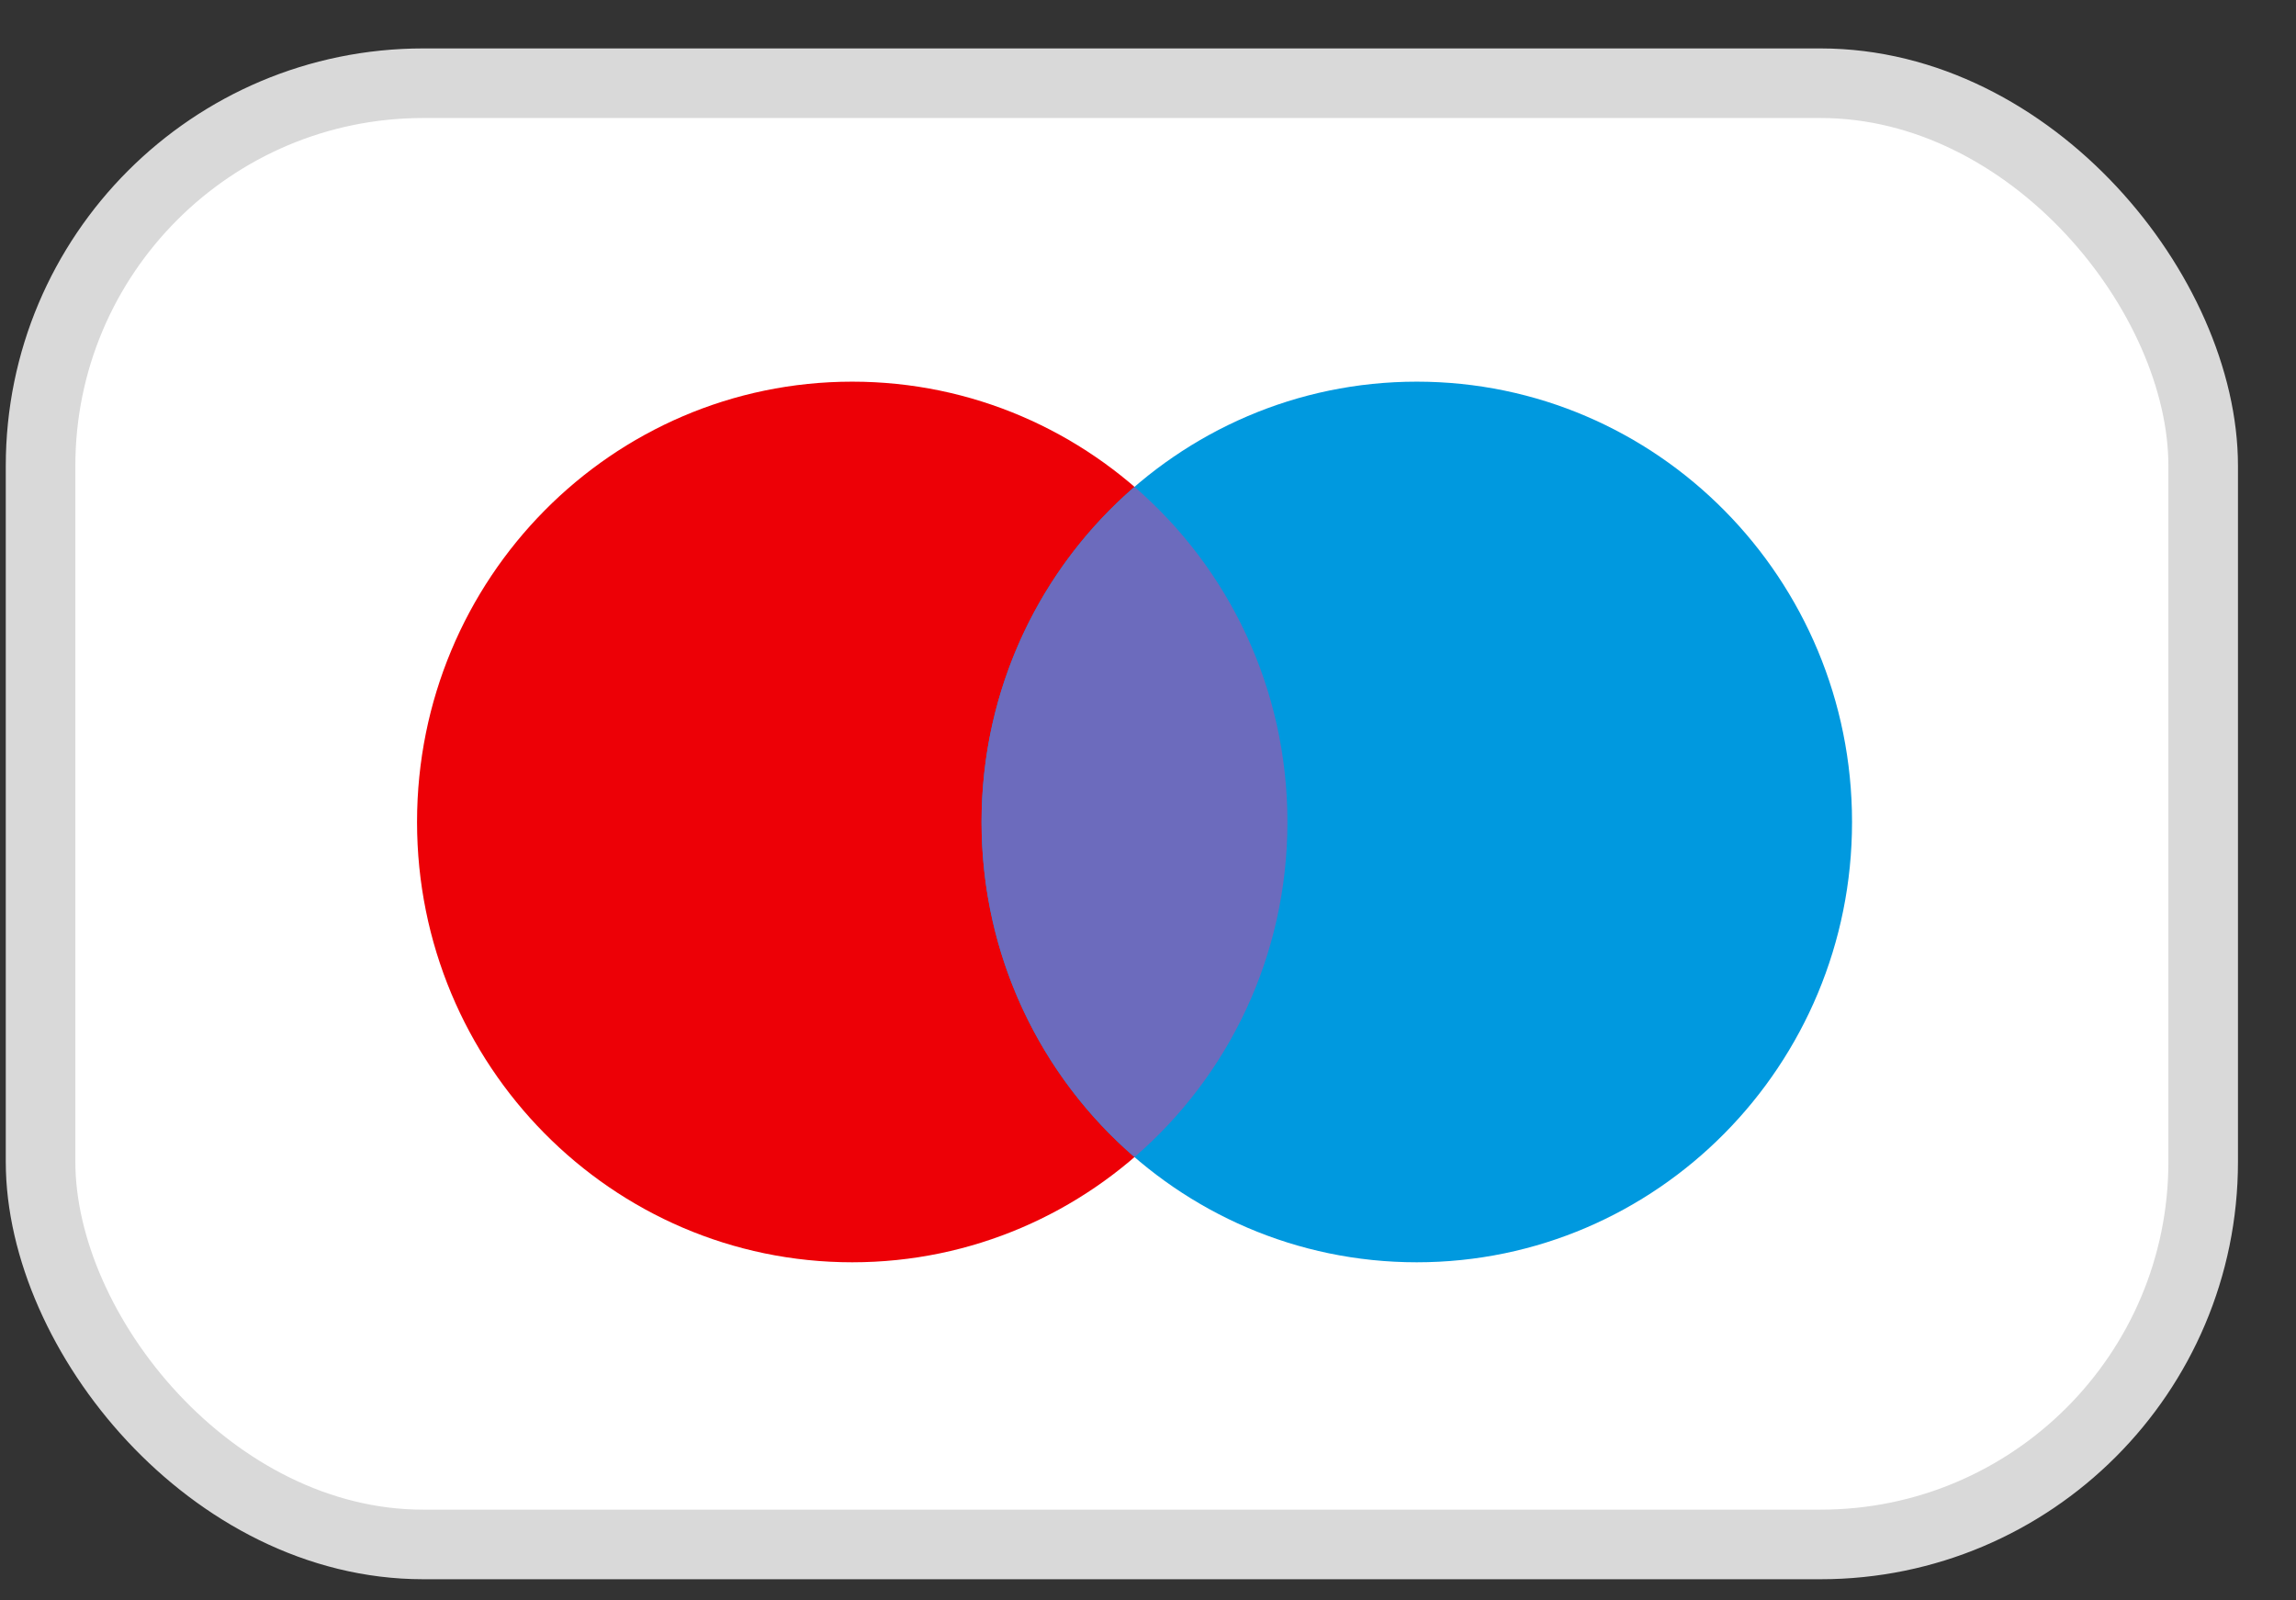 <svg width="33" height="23" viewBox="0 0 33 23" fill="none" xmlns="http://www.w3.org/2000/svg">
<rect x="0" y="0" width="33" height="23" fill="#333333" stroke="none"/>
<rect x="0.583" y="1.196" width="31.083" height="21" rx="5.5" fill="white" stroke="#D9D9D9"/>
<path d="M18.504 11.813C18.504 15.308 15.703 18.141 12.249 18.141C8.794 18.141 5.994 15.308 5.994 11.813C5.994 8.318 8.794 5.485 12.249 5.485C15.703 5.485 18.504 8.318 18.504 11.813Z" fill="#ED0006"/>
<path d="M26.619 11.813C26.619 15.308 23.818 18.141 20.363 18.141C16.909 18.141 14.108 15.308 14.108 11.813C14.108 8.318 16.909 5.485 20.363 5.485C23.818 5.485 26.619 8.318 26.619 11.813Z" fill="#0099DF"/>
<path fill-rule="evenodd" clip-rule="evenodd" d="M16.306 16.629C17.651 15.469 18.504 13.742 18.504 11.813C18.504 9.885 17.651 8.158 16.306 6.997C14.961 8.158 14.108 9.885 14.108 11.813C14.108 13.742 14.961 15.469 16.306 16.629Z" fill="#6C6BBD"/>
</svg>
